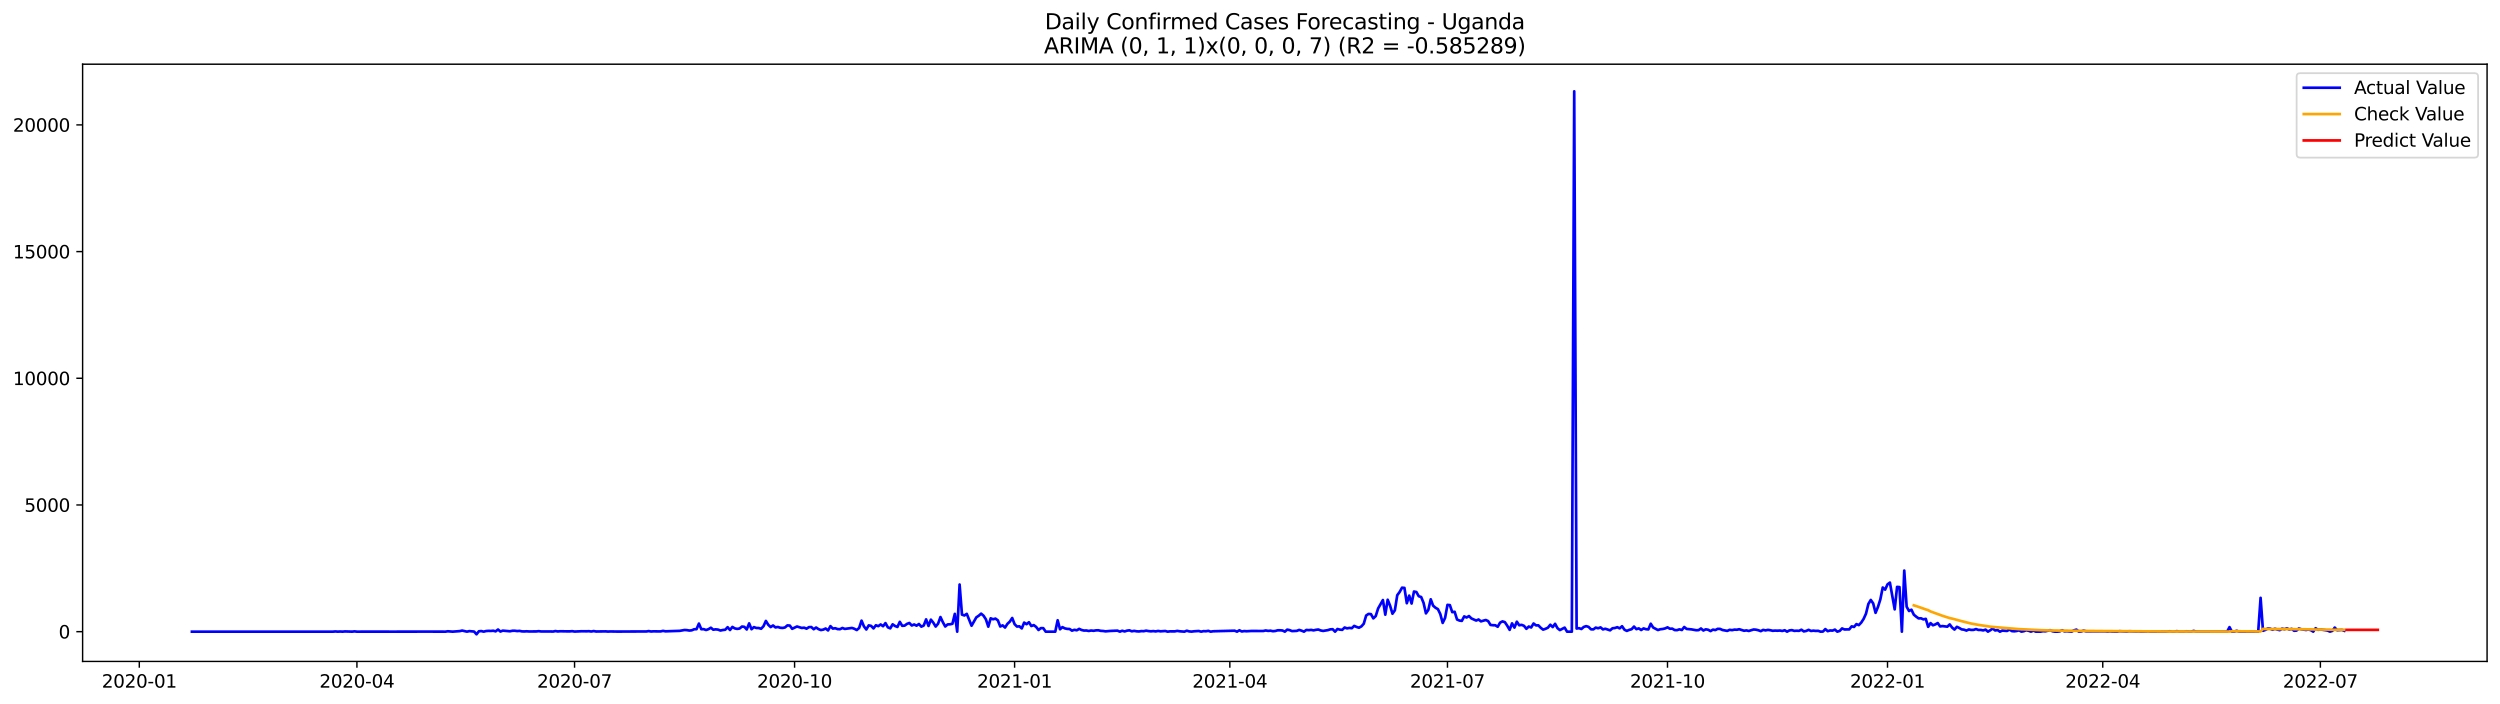 <?xml version="1.0" encoding="utf-8" standalone="no"?>
<!DOCTYPE svg PUBLIC "-//W3C//DTD SVG 1.1//EN"
  "http://www.w3.org/Graphics/SVG/1.1/DTD/svg11.dtd">
<svg xmlns:xlink="http://www.w3.org/1999/xlink" width="1392.412pt" height="392.274pt" viewBox="0 0 1392.412 392.274" xmlns="http://www.w3.org/2000/svg" version="1.1">
 <defs>
  <style type="text/css">*{stroke-linejoin: round; stroke-linecap: butt}</style>
 </defs>
 <g id="figure_1">
  <g id="patch_1">
   <path d="M 0 392.274 
L 1392.412 392.274 
L 1392.412 0 
L 0 0 
z
" style="fill: #ffffff"/>
  </g>
  <g id="axes_1">
   <g id="patch_2">
    <path d="M 46.013 368.396 
L 1385.213 368.396 
L 1385.213 35.755 
L 46.013 35.755 
z
" style="fill: #ffffff"/>
   </g>
   <g id="matplotlib.axis_1">
    <g id="xtick_1">
     <g id="line2d_1">
      <defs>
       <path id="m17d173cd44" d="M 0 0 
L 0 3.5 
" style="stroke: #000000; stroke-width: 0.8"/>
      </defs>
      <g>
       <use xlink:href="#m17d173cd44" x="77.581" y="368.396" style="stroke: #000000; stroke-width: 0.8"/>
      </g>
     </g>
     <g id="text_1">
      <!-- 2020-01 -->
      <g transform="translate(56.69 382.994)scale(0.1 -0.1)">
       <defs>
        <path id="DejaVuSans-32" d="M 1228 531 
L 3431 531 
L 3431 0 
L 469 0 
L 469 531 
Q 828 903 1448 1529 
Q 2069 2156 2228 2338 
Q 2531 2678 2651 2914 
Q 2772 3150 2772 3378 
Q 2772 3750 2511 3984 
Q 2250 4219 1831 4219 
Q 1534 4219 1204 4116 
Q 875 4013 500 3803 
L 500 4441 
Q 881 4594 1212 4672 
Q 1544 4750 1819 4750 
Q 2544 4750 2975 4387 
Q 3406 4025 3406 3419 
Q 3406 3131 3298 2873 
Q 3191 2616 2906 2266 
Q 2828 2175 2409 1742 
Q 1991 1309 1228 531 
z
" transform="scale(0.016)"/>
        <path id="DejaVuSans-30" d="M 2034 4250 
Q 1547 4250 1301 3770 
Q 1056 3291 1056 2328 
Q 1056 1369 1301 889 
Q 1547 409 2034 409 
Q 2525 409 2770 889 
Q 3016 1369 3016 2328 
Q 3016 3291 2770 3770 
Q 2525 4250 2034 4250 
z
M 2034 4750 
Q 2819 4750 3233 4129 
Q 3647 3509 3647 2328 
Q 3647 1150 3233 529 
Q 2819 -91 2034 -91 
Q 1250 -91 836 529 
Q 422 1150 422 2328 
Q 422 3509 836 4129 
Q 1250 4750 2034 4750 
z
" transform="scale(0.016)"/>
        <path id="DejaVuSans-2d" d="M 313 2009 
L 1997 2009 
L 1997 1497 
L 313 1497 
L 313 2009 
z
" transform="scale(0.016)"/>
        <path id="DejaVuSans-31" d="M 794 531 
L 1825 531 
L 1825 4091 
L 703 3866 
L 703 4441 
L 1819 4666 
L 2450 4666 
L 2450 531 
L 3481 531 
L 3481 0 
L 794 0 
L 794 531 
z
" transform="scale(0.016)"/>
       </defs>
       <use xlink:href="#DejaVuSans-32"/>
       <use xlink:href="#DejaVuSans-30" x="63.623"/>
       <use xlink:href="#DejaVuSans-32" x="127.246"/>
       <use xlink:href="#DejaVuSans-30" x="190.869"/>
       <use xlink:href="#DejaVuSans-2d" x="254.492"/>
       <use xlink:href="#DejaVuSans-30" x="290.576"/>
       <use xlink:href="#DejaVuSans-31" x="354.199"/>
      </g>
     </g>
    </g>
    <g id="xtick_2">
     <g id="line2d_2">
      <g>
       <use xlink:href="#m17d173cd44" x="198.794" y="368.396" style="stroke: #000000; stroke-width: 0.8"/>
      </g>
     </g>
     <g id="text_2">
      <!-- 2020-04 -->
      <g transform="translate(177.902 382.994)scale(0.1 -0.1)">
       <defs>
        <path id="DejaVuSans-34" d="M 2419 4116 
L 825 1625 
L 2419 1625 
L 2419 4116 
z
M 2253 4666 
L 3047 4666 
L 3047 1625 
L 3713 1625 
L 3713 1100 
L 3047 1100 
L 3047 0 
L 2419 0 
L 2419 1100 
L 313 1100 
L 313 1709 
L 2253 4666 
z
" transform="scale(0.016)"/>
       </defs>
       <use xlink:href="#DejaVuSans-32"/>
       <use xlink:href="#DejaVuSans-30" x="63.623"/>
       <use xlink:href="#DejaVuSans-32" x="127.246"/>
       <use xlink:href="#DejaVuSans-30" x="190.869"/>
       <use xlink:href="#DejaVuSans-2d" x="254.492"/>
       <use xlink:href="#DejaVuSans-30" x="290.576"/>
       <use xlink:href="#DejaVuSans-34" x="354.199"/>
      </g>
     </g>
    </g>
    <g id="xtick_3">
     <g id="line2d_3">
      <g>
       <use xlink:href="#m17d173cd44" x="320.006" y="368.396" style="stroke: #000000; stroke-width: 0.8"/>
      </g>
     </g>
     <g id="text_3">
      <!-- 2020-07 -->
      <g transform="translate(299.115 382.994)scale(0.1 -0.1)">
       <defs>
        <path id="DejaVuSans-37" d="M 525 4666 
L 3525 4666 
L 3525 4397 
L 1831 0 
L 1172 0 
L 2766 4134 
L 525 4134 
L 525 4666 
z
" transform="scale(0.016)"/>
       </defs>
       <use xlink:href="#DejaVuSans-32"/>
       <use xlink:href="#DejaVuSans-30" x="63.623"/>
       <use xlink:href="#DejaVuSans-32" x="127.246"/>
       <use xlink:href="#DejaVuSans-30" x="190.869"/>
       <use xlink:href="#DejaVuSans-2d" x="254.492"/>
       <use xlink:href="#DejaVuSans-30" x="290.576"/>
       <use xlink:href="#DejaVuSans-37" x="354.199"/>
      </g>
     </g>
    </g>
    <g id="xtick_4">
     <g id="line2d_4">
      <g>
       <use xlink:href="#m17d173cd44" x="442.551" y="368.396" style="stroke: #000000; stroke-width: 0.8"/>
      </g>
     </g>
     <g id="text_4">
      <!-- 2020-10 -->
      <g transform="translate(421.66 382.994)scale(0.1 -0.1)">
       <use xlink:href="#DejaVuSans-32"/>
       <use xlink:href="#DejaVuSans-30" x="63.623"/>
       <use xlink:href="#DejaVuSans-32" x="127.246"/>
       <use xlink:href="#DejaVuSans-30" x="190.869"/>
       <use xlink:href="#DejaVuSans-2d" x="254.492"/>
       <use xlink:href="#DejaVuSans-31" x="290.576"/>
       <use xlink:href="#DejaVuSans-30" x="354.199"/>
      </g>
     </g>
    </g>
    <g id="xtick_5">
     <g id="line2d_5">
      <g>
       <use xlink:href="#m17d173cd44" x="565.096" y="368.396" style="stroke: #000000; stroke-width: 0.8"/>
      </g>
     </g>
     <g id="text_5">
      <!-- 2021-01 -->
      <g transform="translate(544.204 382.994)scale(0.1 -0.1)">
       <use xlink:href="#DejaVuSans-32"/>
       <use xlink:href="#DejaVuSans-30" x="63.623"/>
       <use xlink:href="#DejaVuSans-32" x="127.246"/>
       <use xlink:href="#DejaVuSans-31" x="190.869"/>
       <use xlink:href="#DejaVuSans-2d" x="254.492"/>
       <use xlink:href="#DejaVuSans-30" x="290.576"/>
       <use xlink:href="#DejaVuSans-31" x="354.199"/>
      </g>
     </g>
    </g>
    <g id="xtick_6">
     <g id="line2d_6">
      <g>
       <use xlink:href="#m17d173cd44" x="684.976" y="368.396" style="stroke: #000000; stroke-width: 0.8"/>
      </g>
     </g>
     <g id="text_6">
      <!-- 2021-04 -->
      <g transform="translate(664.085 382.994)scale(0.1 -0.1)">
       <use xlink:href="#DejaVuSans-32"/>
       <use xlink:href="#DejaVuSans-30" x="63.623"/>
       <use xlink:href="#DejaVuSans-32" x="127.246"/>
       <use xlink:href="#DejaVuSans-31" x="190.869"/>
       <use xlink:href="#DejaVuSans-2d" x="254.492"/>
       <use xlink:href="#DejaVuSans-30" x="290.576"/>
       <use xlink:href="#DejaVuSans-34" x="354.199"/>
      </g>
     </g>
    </g>
    <g id="xtick_7">
     <g id="line2d_7">
      <g>
       <use xlink:href="#m17d173cd44" x="806.189" y="368.396" style="stroke: #000000; stroke-width: 0.8"/>
      </g>
     </g>
     <g id="text_7">
      <!-- 2021-07 -->
      <g transform="translate(785.298 382.994)scale(0.1 -0.1)">
       <use xlink:href="#DejaVuSans-32"/>
       <use xlink:href="#DejaVuSans-30" x="63.623"/>
       <use xlink:href="#DejaVuSans-32" x="127.246"/>
       <use xlink:href="#DejaVuSans-31" x="190.869"/>
       <use xlink:href="#DejaVuSans-2d" x="254.492"/>
       <use xlink:href="#DejaVuSans-30" x="290.576"/>
       <use xlink:href="#DejaVuSans-37" x="354.199"/>
      </g>
     </g>
    </g>
    <g id="xtick_8">
     <g id="line2d_8">
      <g>
       <use xlink:href="#m17d173cd44" x="928.734" y="368.396" style="stroke: #000000; stroke-width: 0.8"/>
      </g>
     </g>
     <g id="text_8">
      <!-- 2021-10 -->
      <g transform="translate(907.842 382.994)scale(0.1 -0.1)">
       <use xlink:href="#DejaVuSans-32"/>
       <use xlink:href="#DejaVuSans-30" x="63.623"/>
       <use xlink:href="#DejaVuSans-32" x="127.246"/>
       <use xlink:href="#DejaVuSans-31" x="190.869"/>
       <use xlink:href="#DejaVuSans-2d" x="254.492"/>
       <use xlink:href="#DejaVuSans-31" x="290.576"/>
       <use xlink:href="#DejaVuSans-30" x="354.199"/>
      </g>
     </g>
    </g>
    <g id="xtick_9">
     <g id="line2d_9">
      <g>
       <use xlink:href="#m17d173cd44" x="1051.278" y="368.396" style="stroke: #000000; stroke-width: 0.8"/>
      </g>
     </g>
     <g id="text_9">
      <!-- 2022-01 -->
      <g transform="translate(1030.387 382.994)scale(0.1 -0.1)">
       <use xlink:href="#DejaVuSans-32"/>
       <use xlink:href="#DejaVuSans-30" x="63.623"/>
       <use xlink:href="#DejaVuSans-32" x="127.246"/>
       <use xlink:href="#DejaVuSans-32" x="190.869"/>
       <use xlink:href="#DejaVuSans-2d" x="254.492"/>
       <use xlink:href="#DejaVuSans-30" x="290.576"/>
       <use xlink:href="#DejaVuSans-31" x="354.199"/>
      </g>
     </g>
    </g>
    <g id="xtick_10">
     <g id="line2d_10">
      <g>
       <use xlink:href="#m17d173cd44" x="1171.159" y="368.396" style="stroke: #000000; stroke-width: 0.8"/>
      </g>
     </g>
     <g id="text_10">
      <!-- 2022-04 -->
      <g transform="translate(1150.268 382.994)scale(0.1 -0.1)">
       <use xlink:href="#DejaVuSans-32"/>
       <use xlink:href="#DejaVuSans-30" x="63.623"/>
       <use xlink:href="#DejaVuSans-32" x="127.246"/>
       <use xlink:href="#DejaVuSans-32" x="190.869"/>
       <use xlink:href="#DejaVuSans-2d" x="254.492"/>
       <use xlink:href="#DejaVuSans-30" x="290.576"/>
       <use xlink:href="#DejaVuSans-34" x="354.199"/>
      </g>
     </g>
    </g>
    <g id="xtick_11">
     <g id="line2d_11">
      <g>
       <use xlink:href="#m17d173cd44" x="1292.372" y="368.396" style="stroke: #000000; stroke-width: 0.8"/>
      </g>
     </g>
     <g id="text_11">
      <!-- 2022-07 -->
      <g transform="translate(1271.48 382.994)scale(0.1 -0.1)">
       <use xlink:href="#DejaVuSans-32"/>
       <use xlink:href="#DejaVuSans-30" x="63.623"/>
       <use xlink:href="#DejaVuSans-32" x="127.246"/>
       <use xlink:href="#DejaVuSans-32" x="190.869"/>
       <use xlink:href="#DejaVuSans-2d" x="254.492"/>
       <use xlink:href="#DejaVuSans-30" x="290.576"/>
       <use xlink:href="#DejaVuSans-37" x="354.199"/>
      </g>
     </g>
    </g>
   </g>
   <g id="matplotlib.axis_2">
    <g id="ytick_1">
     <g id="line2d_12">
      <defs>
       <path id="mdf794b72e5" d="M 0 0 
L -3.5 0 
" style="stroke: #000000; stroke-width: 0.8"/>
      </defs>
      <g>
       <use xlink:href="#mdf794b72e5" x="46.013" y="351.808" style="stroke: #000000; stroke-width: 0.8"/>
      </g>
     </g>
     <g id="text_12">
      <!-- 0 -->
      <g transform="translate(32.65 355.607)scale(0.1 -0.1)">
       <use xlink:href="#DejaVuSans-30"/>
      </g>
     </g>
    </g>
    <g id="ytick_2">
     <g id="line2d_13">
      <g>
       <use xlink:href="#mdf794b72e5" x="46.013" y="281.246" style="stroke: #000000; stroke-width: 0.8"/>
      </g>
     </g>
     <g id="text_13">
      <!-- 5000 -->
      <g transform="translate(13.562 285.045)scale(0.1 -0.1)">
       <defs>
        <path id="DejaVuSans-35" d="M 691 4666 
L 3169 4666 
L 3169 4134 
L 1269 4134 
L 1269 2991 
Q 1406 3038 1543 3061 
Q 1681 3084 1819 3084 
Q 2600 3084 3056 2656 
Q 3513 2228 3513 1497 
Q 3513 744 3044 326 
Q 2575 -91 1722 -91 
Q 1428 -91 1123 -41 
Q 819 9 494 109 
L 494 744 
Q 775 591 1075 516 
Q 1375 441 1709 441 
Q 2250 441 2565 725 
Q 2881 1009 2881 1497 
Q 2881 1984 2565 2268 
Q 2250 2553 1709 2553 
Q 1456 2553 1204 2497 
Q 953 2441 691 2322 
L 691 4666 
z
" transform="scale(0.016)"/>
       </defs>
       <use xlink:href="#DejaVuSans-35"/>
       <use xlink:href="#DejaVuSans-30" x="63.623"/>
       <use xlink:href="#DejaVuSans-30" x="127.246"/>
       <use xlink:href="#DejaVuSans-30" x="190.869"/>
      </g>
     </g>
    </g>
    <g id="ytick_3">
     <g id="line2d_14">
      <g>
       <use xlink:href="#mdf794b72e5" x="46.013" y="210.684" style="stroke: #000000; stroke-width: 0.8"/>
      </g>
     </g>
     <g id="text_14">
      <!-- 10000 -->
      <g transform="translate(7.2 214.483)scale(0.1 -0.1)">
       <use xlink:href="#DejaVuSans-31"/>
       <use xlink:href="#DejaVuSans-30" x="63.623"/>
       <use xlink:href="#DejaVuSans-30" x="127.246"/>
       <use xlink:href="#DejaVuSans-30" x="190.869"/>
       <use xlink:href="#DejaVuSans-30" x="254.492"/>
      </g>
     </g>
    </g>
    <g id="ytick_4">
     <g id="line2d_15">
      <g>
       <use xlink:href="#mdf794b72e5" x="46.013" y="140.122" style="stroke: #000000; stroke-width: 0.8"/>
      </g>
     </g>
     <g id="text_15">
      <!-- 15000 -->
      <g transform="translate(7.2 143.921)scale(0.1 -0.1)">
       <use xlink:href="#DejaVuSans-31"/>
       <use xlink:href="#DejaVuSans-35" x="63.623"/>
       <use xlink:href="#DejaVuSans-30" x="127.246"/>
       <use xlink:href="#DejaVuSans-30" x="190.869"/>
       <use xlink:href="#DejaVuSans-30" x="254.492"/>
      </g>
     </g>
    </g>
    <g id="ytick_5">
     <g id="line2d_16">
      <g>
       <use xlink:href="#mdf794b72e5" x="46.013" y="69.56" style="stroke: #000000; stroke-width: 0.8"/>
      </g>
     </g>
     <g id="text_16">
      <!-- 20000 -->
      <g transform="translate(7.2 73.36)scale(0.1 -0.1)">
       <use xlink:href="#DejaVuSans-32"/>
       <use xlink:href="#DejaVuSans-30" x="63.623"/>
       <use xlink:href="#DejaVuSans-30" x="127.246"/>
       <use xlink:href="#DejaVuSans-30" x="190.869"/>
       <use xlink:href="#DejaVuSans-30" x="254.492"/>
      </g>
     </g>
    </g>
   </g>
   <g id="line2d_17">
    <path d="M 106.885 351.808 
L 185.474 351.808 
L 186.806 351.695 
L 188.138 351.808 
L 189.47 351.737 
L 190.802 351.808 
L 192.134 351.681 
L 196.13 351.808 
L 197.462 351.653 
L 198.794 351.808 
L 208.118 351.794 
L 218.774 351.808 
L 229.43 351.794 
L 237.422 351.78 
L 248.078 351.808 
L 249.41 351.596 
L 252.074 351.808 
L 256.07 351.511 
L 257.402 351.201 
L 260.066 351.808 
L 261.398 351.511 
L 264.062 351.751 
L 265.394 353.276 
L 266.726 351.596 
L 268.058 351.483 
L 269.39 351.808 
L 270.722 351.469 
L 272.054 351.37 
L 273.386 351.413 
L 274.718 351.3 
L 276.05 351.638 
L 277.382 350.622 
L 278.714 351.751 
L 280.046 351.243 
L 284.042 351.596 
L 285.374 351.314 
L 286.706 351.3 
L 288.038 351.483 
L 289.37 351.384 
L 290.702 351.653 
L 292.034 351.695 
L 293.366 351.61 
L 294.698 351.709 
L 298.694 351.681 
L 300.026 351.54 
L 301.358 351.695 
L 306.686 351.709 
L 308.018 351.751 
L 309.35 351.483 
L 310.682 351.695 
L 312.014 351.582 
L 316.01 351.653 
L 317.342 351.653 
L 318.674 351.54 
L 320.006 351.751 
L 324.002 351.582 
L 326.666 351.61 
L 327.998 351.554 
L 329.33 351.723 
L 330.662 351.483 
L 331.994 351.723 
L 337.322 351.653 
L 338.654 351.765 
L 339.986 351.695 
L 343.983 351.765 
L 355.971 351.709 
L 359.967 351.709 
L 361.299 351.497 
L 362.631 351.723 
L 363.963 351.624 
L 366.627 351.667 
L 367.959 351.667 
L 369.291 351.37 
L 370.623 351.624 
L 378.615 351.356 
L 381.279 350.876 
L 382.611 350.961 
L 383.943 351.201 
L 385.275 351.06 
L 386.607 350.481 
L 387.939 350.425 
L 389.271 347.32 
L 390.603 350.439 
L 391.935 350.411 
L 393.267 350.905 
L 394.599 350.425 
L 395.931 349.62 
L 397.263 350.721 
L 398.595 350.524 
L 399.927 350.665 
L 401.259 351.187 
L 402.591 350.891 
L 403.923 350.749 
L 405.255 349.324 
L 406.587 350.891 
L 407.919 349.183 
L 409.251 350.001 
L 410.583 350.27 
L 411.915 350.058 
L 413.247 348.971 
L 414.579 349.126 
L 415.911 350.594 
L 417.243 347.207 
L 418.575 350.453 
L 419.907 349.282 
L 421.239 349.762 
L 422.571 349.79 
L 423.903 350.199 
L 425.235 348.788 
L 426.567 345.838 
L 427.899 347.997 
L 429.231 349.253 
L 430.563 348.364 
L 431.895 349.451 
L 433.227 349.197 
L 434.559 349.635 
L 435.891 349.747 
L 437.223 349.465 
L 438.555 348.322 
L 439.887 348.421 
L 441.219 350.227 
L 443.883 348.929 
L 446.547 349.747 
L 447.879 349.592 
L 449.211 350.157 
L 450.543 349.296 
L 451.875 349.239 
L 453.207 350.453 
L 454.539 349.507 
L 455.871 350.397 
L 457.203 350.919 
L 458.535 350.665 
L 459.867 350.058 
L 461.199 351.13 
L 462.531 348.745 
L 463.863 350.1 
L 465.195 349.903 
L 466.527 350.382 
L 467.859 350.439 
L 469.191 349.762 
L 470.523 350.284 
L 474.519 349.747 
L 475.851 350.199 
L 477.183 350.905 
L 478.515 349.747 
L 479.847 345.683 
L 481.179 348.858 
L 482.511 350.608 
L 483.843 348.308 
L 485.175 348.59 
L 486.507 350.001 
L 487.839 348.251 
L 489.171 348.745 
L 490.503 347.8 
L 491.835 348.788 
L 493.167 347.052 
L 494.499 349.395 
L 495.831 349.973 
L 497.163 347.729 
L 498.495 348.647 
L 499.827 349.197 
L 501.159 346.346 
L 502.491 348.548 
L 503.823 348.463 
L 505.155 347.489 
L 506.487 346.981 
L 507.819 348.379 
L 509.151 347.814 
L 510.483 348.477 
L 511.815 347.56 
L 513.147 349.028 
L 514.479 348.407 
L 515.811 344.977 
L 517.143 348.633 
L 518.475 345.133 
L 519.807 346.784 
L 521.139 348.971 
L 522.471 347.377 
L 523.803 343.679 
L 525.135 346.53 
L 526.467 348.943 
L 527.799 347.772 
L 529.131 347.715 
L 530.464 347.419 
L 531.796 341.915 
L 533.128 351.808 
L 534.46 325.573 
L 535.792 342.338 
L 537.124 342.79 
L 538.456 341.901 
L 541.12 348.506 
L 543.784 343.834 
L 545.116 342.945 
L 546.448 341.788 
L 547.78 342.903 
L 549.112 344.963 
L 550.444 349.028 
L 551.776 344.385 
L 553.108 344.907 
L 554.44 344.54 
L 555.772 345.514 
L 557.104 348.943 
L 558.436 348.308 
L 559.768 349.522 
L 561.1 347.461 
L 562.432 346.219 
L 563.764 344.201 
L 565.096 347.645 
L 566.428 348.971 
L 567.76 348.844 
L 569.092 350.001 
L 570.424 346.77 
L 571.756 347.645 
L 573.088 346.558 
L 574.42 348.675 
L 575.752 348.167 
L 577.084 349.155 
L 578.416 350.876 
L 579.748 349.832 
L 581.08 349.874 
L 582.412 351.808 
L 587.74 351.808 
L 589.072 345.471 
L 590.404 350.481 
L 591.736 349.296 
L 593.068 349.987 
L 594.4 350.27 
L 595.732 350.326 
L 597.064 351.257 
L 598.396 350.778 
L 599.728 351.06 
L 601.06 350.255 
L 602.392 350.876 
L 603.724 351.201 
L 605.056 351.159 
L 606.388 351.427 
L 607.72 351.173 
L 609.052 351.328 
L 610.384 351.102 
L 611.716 351.046 
L 613.048 351.356 
L 614.38 351.427 
L 615.712 351.638 
L 618.376 351.413 
L 622.372 351.243 
L 623.704 351.808 
L 625.036 351.3 
L 626.368 351.695 
L 627.7 351.257 
L 629.032 351.074 
L 630.364 351.61 
L 631.696 351.37 
L 633.028 351.61 
L 634.36 351.695 
L 635.692 351.497 
L 637.024 351.554 
L 638.356 351.257 
L 639.688 351.497 
L 641.02 351.624 
L 642.352 351.497 
L 643.684 351.667 
L 645.016 351.413 
L 646.348 351.624 
L 649.012 351.441 
L 650.344 351.808 
L 651.676 351.638 
L 654.34 351.653 
L 655.672 351.384 
L 657.004 351.596 
L 659.668 351.808 
L 661 351.286 
L 662.332 351.667 
L 663.664 351.78 
L 664.996 351.61 
L 667.66 351.441 
L 668.992 351.808 
L 670.324 351.526 
L 671.656 351.582 
L 672.988 351.356 
L 674.32 351.808 
L 675.652 351.596 
L 687.64 351.272 
L 688.972 351.808 
L 690.304 351.046 
L 691.636 351.709 
L 692.968 351.483 
L 694.3 351.582 
L 696.964 351.427 
L 703.624 351.441 
L 704.956 351.145 
L 706.288 351.384 
L 707.62 351.272 
L 708.952 351.554 
L 710.284 351.441 
L 711.616 351.06 
L 712.948 351.046 
L 714.28 351.159 
L 715.612 351.808 
L 716.945 350.679 
L 718.277 350.961 
L 719.609 351.497 
L 722.273 351.37 
L 723.605 350.834 
L 724.937 351.257 
L 726.269 351.808 
L 727.601 350.848 
L 728.933 350.975 
L 730.265 350.82 
L 731.597 351.102 
L 732.929 350.792 
L 734.261 350.622 
L 735.593 351.145 
L 736.925 351.399 
L 739.589 350.961 
L 740.921 350.524 
L 742.253 350.453 
L 743.585 351.808 
L 744.917 350.326 
L 746.249 350.679 
L 747.581 350.806 
L 748.913 349.493 
L 750.245 349.987 
L 751.577 349.733 
L 752.909 349.874 
L 754.241 348.604 
L 755.573 349.197 
L 756.905 349.62 
L 758.237 348.887 
L 759.569 347.391 
L 760.901 342.818 
L 762.233 341.929 
L 763.565 342.042 
L 764.897 344.413 
L 766.229 343.143 
L 767.561 338.895 
L 770.225 334.21 
L 771.557 342.353 
L 772.889 334.04 
L 774.221 337.329 
L 775.553 341.816 
L 776.885 339.925 
L 778.217 331.514 
L 779.549 329.708 
L 780.881 327.323 
L 782.213 327.436 
L 783.545 335.974 
L 784.877 331.74 
L 786.209 336.143 
L 787.541 329.454 
L 788.873 329.736 
L 790.205 332.093 
L 791.537 332.516 
L 792.869 335.776 
L 794.201 341.619 
L 795.533 339.685 
L 796.865 333.786 
L 798.197 337.343 
L 799.529 338.5 
L 800.861 339.262 
L 802.193 342 
L 803.525 346.939 
L 804.857 344.145 
L 806.189 336.891 
L 807.521 337.018 
L 808.853 340.941 
L 810.185 340.744 
L 811.517 345.034 
L 812.849 345.627 
L 814.181 345.81 
L 815.513 343.312 
L 816.845 343.919 
L 818.177 343.129 
L 819.509 344.441 
L 822.173 345.627 
L 823.505 345.034 
L 824.837 346.078 
L 827.501 345.316 
L 828.833 345.923 
L 830.165 348.068 
L 831.497 348.223 
L 832.829 348.251 
L 834.161 349.084 
L 835.493 346.798 
L 836.825 346.092 
L 838.157 346.516 
L 839.489 348.506 
L 840.821 350.806 
L 842.153 347.193 
L 843.485 349.55 
L 844.817 346.262 
L 846.149 348.251 
L 847.481 348.026 
L 848.813 348.562 
L 850.145 350.227 
L 851.477 348.957 
L 852.809 349.479 
L 854.141 347.264 
L 855.473 348.308 
L 856.805 348.294 
L 858.137 349.663 
L 859.469 350.679 
L 860.801 350.227 
L 862.133 349.592 
L 863.465 347.955 
L 864.797 349.253 
L 866.129 347.447 
L 867.461 349.874 
L 868.793 350.933 
L 871.457 349.564 
L 872.789 351.808 
L 875.453 351.808 
L 876.785 50.876 
L 878.117 350.072 
L 879.449 349.874 
L 880.781 350.34 
L 882.113 349.183 
L 883.445 348.745 
L 884.777 349.155 
L 886.109 350.495 
L 887.441 350.538 
L 888.773 349.55 
L 890.105 349.931 
L 891.437 349.423 
L 892.769 350.552 
L 894.101 350.185 
L 896.765 351.074 
L 898.097 349.931 
L 899.429 349.79 
L 900.761 349.324 
L 902.094 349.973 
L 903.426 348.788 
L 904.758 350.721 
L 906.09 351.384 
L 907.422 350.82 
L 908.754 350.439 
L 910.086 348.985 
L 911.418 350.411 
L 912.75 349.987 
L 914.082 350.891 
L 915.414 350.001 
L 916.746 350.439 
L 918.078 350.552 
L 919.41 347.405 
L 920.742 349.507 
L 923.406 350.905 
L 924.738 350.467 
L 926.07 350.326 
L 927.402 350.016 
L 928.734 349.409 
L 930.066 350.185 
L 931.398 350.128 
L 932.73 350.919 
L 934.062 350.975 
L 935.394 350.509 
L 936.726 350.905 
L 938.058 349.225 
L 939.39 350.298 
L 942.054 350.538 
L 944.718 351.018 
L 946.05 350.961 
L 947.382 350.044 
L 948.714 351.173 
L 950.046 350.509 
L 951.378 350.749 
L 952.71 351.497 
L 954.042 350.665 
L 955.374 350.933 
L 956.706 350.241 
L 958.038 350.284 
L 959.37 350.891 
L 962.034 351.384 
L 963.366 350.778 
L 964.698 350.975 
L 966.03 350.679 
L 967.362 350.749 
L 968.694 350.453 
L 971.358 351.3 
L 972.69 351.116 
L 974.022 351.427 
L 976.686 350.608 
L 978.018 350.707 
L 979.35 351.032 
L 980.682 351.54 
L 982.014 350.82 
L 983.346 351.116 
L 984.678 350.82 
L 986.01 351.018 
L 987.342 351.328 
L 988.674 351.215 
L 990.006 351.286 
L 991.338 351.187 
L 992.67 351.427 
L 994.002 351.032 
L 995.334 351.808 
L 996.666 351.116 
L 997.998 350.961 
L 999.33 351.37 
L 1000.662 351.286 
L 1001.994 351.356 
L 1003.326 350.735 
L 1004.658 351.667 
L 1005.99 351.413 
L 1007.322 350.792 
L 1008.654 351.427 
L 1009.986 351.257 
L 1011.318 351.399 
L 1012.65 351.342 
L 1013.982 351.808 
L 1015.314 351.751 
L 1016.646 350.382 
L 1017.978 351.54 
L 1019.31 351.145 
L 1020.642 351.229 
L 1021.974 350.665 
L 1023.306 351.808 
L 1024.638 351.399 
L 1025.97 350.016 
L 1027.302 350.58 
L 1029.966 350.538 
L 1031.298 348.858 
L 1032.63 349.183 
L 1033.962 347.616 
L 1035.294 348.167 
L 1036.626 346.77 
L 1037.958 344.723 
L 1039.29 341.788 
L 1040.622 336.383 
L 1041.954 334.153 
L 1043.286 336.058 
L 1044.618 341.322 
L 1045.95 338.062 
L 1047.282 333.857 
L 1048.614 327.224 
L 1049.946 328.409 
L 1051.278 325.46 
L 1052.61 324.486 
L 1055.274 339.389 
L 1056.606 326.885 
L 1057.938 326.984 
L 1059.27 351.808 
L 1060.602 317.797 
L 1061.934 337.921 
L 1063.266 340.292 
L 1064.598 339.601 
L 1065.93 342.353 
L 1067.262 343.467 
L 1068.594 344.427 
L 1069.926 344.371 
L 1071.258 344.977 
L 1072.59 344.681 
L 1073.922 349.126 
L 1075.254 347.052 
L 1076.586 348.266 
L 1077.918 347.772 
L 1079.25 347.024 
L 1080.582 348.901 
L 1081.914 348.703 
L 1084.578 349.042 
L 1085.91 347.786 
L 1087.242 349.522 
L 1088.575 350.651 
L 1089.907 349.126 
L 1091.239 349.747 
L 1092.571 350.538 
L 1093.903 350.707 
L 1095.235 351.215 
L 1096.567 350.58 
L 1097.899 350.862 
L 1099.231 350.82 
L 1100.563 350.368 
L 1101.895 350.862 
L 1103.227 350.848 
L 1104.559 351.116 
L 1105.891 350.679 
L 1107.223 351.808 
L 1108.555 351.003 
L 1109.887 350.03 
L 1111.219 351.145 
L 1112.551 350.919 
L 1113.883 351.808 
L 1115.215 351.229 
L 1117.879 351.413 
L 1119.211 350.622 
L 1120.543 351.497 
L 1121.875 351.61 
L 1123.207 351.427 
L 1124.539 351.074 
L 1125.871 351.808 
L 1127.203 351.54 
L 1128.535 351.003 
L 1129.867 351.314 
L 1131.199 351.808 
L 1132.531 351.229 
L 1133.863 351.808 
L 1136.527 351.808 
L 1137.859 351.54 
L 1139.191 351.61 
L 1141.855 350.975 
L 1143.187 351.582 
L 1144.519 351.808 
L 1145.851 351.808 
L 1147.183 351.638 
L 1148.515 351.018 
L 1149.847 351.638 
L 1151.179 351.554 
L 1153.843 351.794 
L 1155.175 351.06 
L 1156.507 350.679 
L 1157.839 351.808 
L 1159.171 351.709 
L 1160.503 351.215 
L 1161.835 351.624 
L 1172.491 351.624 
L 1173.823 351.751 
L 1175.155 351.624 
L 1176.487 351.78 
L 1179.151 351.808 
L 1180.483 351.554 
L 1184.479 351.765 
L 1185.811 351.582 
L 1189.807 351.709 
L 1191.139 351.681 
L 1192.471 351.808 
L 1196.467 351.653 
L 1197.799 351.808 
L 1207.123 351.808 
L 1208.455 351.596 
L 1209.787 351.808 
L 1211.119 351.808 
L 1212.451 351.526 
L 1213.783 351.808 
L 1216.447 351.808 
L 1217.779 351.61 
L 1219.111 351.808 
L 1220.443 351.808 
L 1221.775 351.37 
L 1223.107 351.751 
L 1225.771 351.808 
L 1240.423 351.808 
L 1241.755 349.296 
L 1243.087 351.808 
L 1244.419 351.808 
L 1245.751 351.314 
L 1247.083 351.808 
L 1257.739 351.808 
L 1259.071 332.982 
L 1260.403 351.328 
L 1261.735 350.834 
L 1263.067 350.058 
L 1264.399 350.128 
L 1265.731 350.749 
L 1267.063 350.171 
L 1268.395 350.651 
L 1269.727 350.975 
L 1271.059 350.128 
L 1272.391 350.453 
L 1273.724 349.945 
L 1275.056 350.622 
L 1276.388 350.241 
L 1277.72 351.328 
L 1279.052 351.215 
L 1280.384 350.03 
L 1281.716 350.467 
L 1284.38 350.876 
L 1285.712 350.608 
L 1287.044 350.975 
L 1288.376 351.808 
L 1289.708 349.903 
L 1291.04 350.778 
L 1292.372 350.58 
L 1295.036 350.975 
L 1296.368 351.187 
L 1297.7 351.808 
L 1299.032 351.384 
L 1300.364 349.55 
L 1301.696 350.989 
L 1304.36 350.834 
L 1305.692 351.328 
L 1305.692 351.328 
" clip-path="url(#p5361a64fa1)" style="fill: none; stroke: #0000ff; stroke-width: 1.5; stroke-linecap: square"/>
   </g>
   <g id="line2d_18">
    <path d="M 1065.93 337.156 
L 1068.594 338.018 
L 1072.59 339.437 
L 1073.922 339.845 
L 1075.254 340.566 
L 1081.914 342.986 
L 1085.91 344.257 
L 1087.242 344.532 
L 1092.571 345.974 
L 1097.899 347.298 
L 1101.895 348.024 
L 1108.555 349.044 
L 1112.551 349.408 
L 1124.539 350.403 
L 1136.527 350.979 
L 1141.855 351.134 
L 1145.851 351.208 
L 1151.179 351.293 
L 1168.495 351.451 
L 1208.455 351.728 
L 1220.443 351.732 
L 1241.755 351.774 
L 1243.087 351.582 
L 1259.071 351.704 
L 1260.403 350.25 
L 1263.067 350.372 
L 1268.395 350.348 
L 1276.388 350.385 
L 1279.052 350.448 
L 1281.716 350.471 
L 1288.376 350.555 
L 1289.708 350.653 
L 1292.372 350.609 
L 1297.7 350.692 
L 1300.364 350.826 
L 1301.696 350.727 
L 1305.692 350.765 
L 1305.692 350.765 
" clip-path="url(#p5361a64fa1)" style="fill: none; stroke: #ffa500; stroke-width: 1.5; stroke-linecap: square"/>
   </g>
   <g id="line2d_19">
    <path d="M 1307.024 350.809 
L 1308.356 350.809 
L 1309.688 350.809 
L 1311.02 350.809 
L 1312.352 350.809 
L 1313.684 350.809 
L 1315.016 350.809 
L 1316.348 350.809 
L 1317.68 350.809 
L 1319.012 350.809 
L 1320.344 350.809 
L 1321.676 350.809 
L 1323.008 350.809 
L 1324.34 350.809 
" clip-path="url(#p5361a64fa1)" style="fill: none; stroke: #ff0000; stroke-width: 1.5; stroke-linecap: square"/>
   </g>
   <g id="patch_3">
    <path d="M 46.013 368.396 
L 46.013 35.755 
" style="fill: none; stroke: #000000; stroke-width: 0.8; stroke-linejoin: miter; stroke-linecap: square"/>
   </g>
   <g id="patch_4">
    <path d="M 1385.213 368.396 
L 1385.213 35.755 
" style="fill: none; stroke: #000000; stroke-width: 0.8; stroke-linejoin: miter; stroke-linecap: square"/>
   </g>
   <g id="patch_5">
    <path d="M 46.013 368.396 
L 1385.213 368.396 
" style="fill: none; stroke: #000000; stroke-width: 0.8; stroke-linejoin: miter; stroke-linecap: square"/>
   </g>
   <g id="patch_6">
    <path d="M 46.013 35.755 
L 1385.213 35.755 
" style="fill: none; stroke: #000000; stroke-width: 0.8; stroke-linejoin: miter; stroke-linecap: square"/>
   </g>
   <g id="text_17">
    <!-- Daily Confirmed Cases Forecasting - Uganda -->
    <g transform="translate(581.947 16.318)scale(0.12 -0.12)">
     <defs>
      <path id="DejaVuSans-44" d="M 1259 4147 
L 1259 519 
L 2022 519 
Q 2988 519 3436 956 
Q 3884 1394 3884 2338 
Q 3884 3275 3436 3711 
Q 2988 4147 2022 4147 
L 1259 4147 
z
M 628 4666 
L 1925 4666 
Q 3281 4666 3915 4102 
Q 4550 3538 4550 2338 
Q 4550 1131 3912 565 
Q 3275 0 1925 0 
L 628 0 
L 628 4666 
z
" transform="scale(0.016)"/>
      <path id="DejaVuSans-61" d="M 2194 1759 
Q 1497 1759 1228 1600 
Q 959 1441 959 1056 
Q 959 750 1161 570 
Q 1363 391 1709 391 
Q 2188 391 2477 730 
Q 2766 1069 2766 1631 
L 2766 1759 
L 2194 1759 
z
M 3341 1997 
L 3341 0 
L 2766 0 
L 2766 531 
Q 2569 213 2275 61 
Q 1981 -91 1556 -91 
Q 1019 -91 701 211 
Q 384 513 384 1019 
Q 384 1609 779 1909 
Q 1175 2209 1959 2209 
L 2766 2209 
L 2766 2266 
Q 2766 2663 2505 2880 
Q 2244 3097 1772 3097 
Q 1472 3097 1187 3025 
Q 903 2953 641 2809 
L 641 3341 
Q 956 3463 1253 3523 
Q 1550 3584 1831 3584 
Q 2591 3584 2966 3190 
Q 3341 2797 3341 1997 
z
" transform="scale(0.016)"/>
      <path id="DejaVuSans-69" d="M 603 3500 
L 1178 3500 
L 1178 0 
L 603 0 
L 603 3500 
z
M 603 4863 
L 1178 4863 
L 1178 4134 
L 603 4134 
L 603 4863 
z
" transform="scale(0.016)"/>
      <path id="DejaVuSans-6c" d="M 603 4863 
L 1178 4863 
L 1178 0 
L 603 0 
L 603 4863 
z
" transform="scale(0.016)"/>
      <path id="DejaVuSans-79" d="M 2059 -325 
Q 1816 -950 1584 -1140 
Q 1353 -1331 966 -1331 
L 506 -1331 
L 506 -850 
L 844 -850 
Q 1081 -850 1212 -737 
Q 1344 -625 1503 -206 
L 1606 56 
L 191 3500 
L 800 3500 
L 1894 763 
L 2988 3500 
L 3597 3500 
L 2059 -325 
z
" transform="scale(0.016)"/>
      <path id="DejaVuSans-20" transform="scale(0.016)"/>
      <path id="DejaVuSans-43" d="M 4122 4306 
L 4122 3641 
Q 3803 3938 3442 4084 
Q 3081 4231 2675 4231 
Q 1875 4231 1450 3742 
Q 1025 3253 1025 2328 
Q 1025 1406 1450 917 
Q 1875 428 2675 428 
Q 3081 428 3442 575 
Q 3803 722 4122 1019 
L 4122 359 
Q 3791 134 3420 21 
Q 3050 -91 2638 -91 
Q 1578 -91 968 557 
Q 359 1206 359 2328 
Q 359 3453 968 4101 
Q 1578 4750 2638 4750 
Q 3056 4750 3426 4639 
Q 3797 4528 4122 4306 
z
" transform="scale(0.016)"/>
      <path id="DejaVuSans-6f" d="M 1959 3097 
Q 1497 3097 1228 2736 
Q 959 2375 959 1747 
Q 959 1119 1226 758 
Q 1494 397 1959 397 
Q 2419 397 2687 759 
Q 2956 1122 2956 1747 
Q 2956 2369 2687 2733 
Q 2419 3097 1959 3097 
z
M 1959 3584 
Q 2709 3584 3137 3096 
Q 3566 2609 3566 1747 
Q 3566 888 3137 398 
Q 2709 -91 1959 -91 
Q 1206 -91 779 398 
Q 353 888 353 1747 
Q 353 2609 779 3096 
Q 1206 3584 1959 3584 
z
" transform="scale(0.016)"/>
      <path id="DejaVuSans-6e" d="M 3513 2113 
L 3513 0 
L 2938 0 
L 2938 2094 
Q 2938 2591 2744 2837 
Q 2550 3084 2163 3084 
Q 1697 3084 1428 2787 
Q 1159 2491 1159 1978 
L 1159 0 
L 581 0 
L 581 3500 
L 1159 3500 
L 1159 2956 
Q 1366 3272 1645 3428 
Q 1925 3584 2291 3584 
Q 2894 3584 3203 3211 
Q 3513 2838 3513 2113 
z
" transform="scale(0.016)"/>
      <path id="DejaVuSans-66" d="M 2375 4863 
L 2375 4384 
L 1825 4384 
Q 1516 4384 1395 4259 
Q 1275 4134 1275 3809 
L 1275 3500 
L 2222 3500 
L 2222 3053 
L 1275 3053 
L 1275 0 
L 697 0 
L 697 3053 
L 147 3053 
L 147 3500 
L 697 3500 
L 697 3744 
Q 697 4328 969 4595 
Q 1241 4863 1831 4863 
L 2375 4863 
z
" transform="scale(0.016)"/>
      <path id="DejaVuSans-72" d="M 2631 2963 
Q 2534 3019 2420 3045 
Q 2306 3072 2169 3072 
Q 1681 3072 1420 2755 
Q 1159 2438 1159 1844 
L 1159 0 
L 581 0 
L 581 3500 
L 1159 3500 
L 1159 2956 
Q 1341 3275 1631 3429 
Q 1922 3584 2338 3584 
Q 2397 3584 2469 3576 
Q 2541 3569 2628 3553 
L 2631 2963 
z
" transform="scale(0.016)"/>
      <path id="DejaVuSans-6d" d="M 3328 2828 
Q 3544 3216 3844 3400 
Q 4144 3584 4550 3584 
Q 5097 3584 5394 3201 
Q 5691 2819 5691 2113 
L 5691 0 
L 5113 0 
L 5113 2094 
Q 5113 2597 4934 2840 
Q 4756 3084 4391 3084 
Q 3944 3084 3684 2787 
Q 3425 2491 3425 1978 
L 3425 0 
L 2847 0 
L 2847 2094 
Q 2847 2600 2669 2842 
Q 2491 3084 2119 3084 
Q 1678 3084 1418 2786 
Q 1159 2488 1159 1978 
L 1159 0 
L 581 0 
L 581 3500 
L 1159 3500 
L 1159 2956 
Q 1356 3278 1631 3431 
Q 1906 3584 2284 3584 
Q 2666 3584 2933 3390 
Q 3200 3197 3328 2828 
z
" transform="scale(0.016)"/>
      <path id="DejaVuSans-65" d="M 3597 1894 
L 3597 1613 
L 953 1613 
Q 991 1019 1311 708 
Q 1631 397 2203 397 
Q 2534 397 2845 478 
Q 3156 559 3463 722 
L 3463 178 
Q 3153 47 2828 -22 
Q 2503 -91 2169 -91 
Q 1331 -91 842 396 
Q 353 884 353 1716 
Q 353 2575 817 3079 
Q 1281 3584 2069 3584 
Q 2775 3584 3186 3129 
Q 3597 2675 3597 1894 
z
M 3022 2063 
Q 3016 2534 2758 2815 
Q 2500 3097 2075 3097 
Q 1594 3097 1305 2825 
Q 1016 2553 972 2059 
L 3022 2063 
z
" transform="scale(0.016)"/>
      <path id="DejaVuSans-64" d="M 2906 2969 
L 2906 4863 
L 3481 4863 
L 3481 0 
L 2906 0 
L 2906 525 
Q 2725 213 2448 61 
Q 2172 -91 1784 -91 
Q 1150 -91 751 415 
Q 353 922 353 1747 
Q 353 2572 751 3078 
Q 1150 3584 1784 3584 
Q 2172 3584 2448 3432 
Q 2725 3281 2906 2969 
z
M 947 1747 
Q 947 1113 1208 752 
Q 1469 391 1925 391 
Q 2381 391 2643 752 
Q 2906 1113 2906 1747 
Q 2906 2381 2643 2742 
Q 2381 3103 1925 3103 
Q 1469 3103 1208 2742 
Q 947 2381 947 1747 
z
" transform="scale(0.016)"/>
      <path id="DejaVuSans-73" d="M 2834 3397 
L 2834 2853 
Q 2591 2978 2328 3040 
Q 2066 3103 1784 3103 
Q 1356 3103 1142 2972 
Q 928 2841 928 2578 
Q 928 2378 1081 2264 
Q 1234 2150 1697 2047 
L 1894 2003 
Q 2506 1872 2764 1633 
Q 3022 1394 3022 966 
Q 3022 478 2636 193 
Q 2250 -91 1575 -91 
Q 1294 -91 989 -36 
Q 684 19 347 128 
L 347 722 
Q 666 556 975 473 
Q 1284 391 1588 391 
Q 1994 391 2212 530 
Q 2431 669 2431 922 
Q 2431 1156 2273 1281 
Q 2116 1406 1581 1522 
L 1381 1569 
Q 847 1681 609 1914 
Q 372 2147 372 2553 
Q 372 3047 722 3315 
Q 1072 3584 1716 3584 
Q 2034 3584 2315 3537 
Q 2597 3491 2834 3397 
z
" transform="scale(0.016)"/>
      <path id="DejaVuSans-46" d="M 628 4666 
L 3309 4666 
L 3309 4134 
L 1259 4134 
L 1259 2759 
L 3109 2759 
L 3109 2228 
L 1259 2228 
L 1259 0 
L 628 0 
L 628 4666 
z
" transform="scale(0.016)"/>
      <path id="DejaVuSans-63" d="M 3122 3366 
L 3122 2828 
Q 2878 2963 2633 3030 
Q 2388 3097 2138 3097 
Q 1578 3097 1268 2742 
Q 959 2388 959 1747 
Q 959 1106 1268 751 
Q 1578 397 2138 397 
Q 2388 397 2633 464 
Q 2878 531 3122 666 
L 3122 134 
Q 2881 22 2623 -34 
Q 2366 -91 2075 -91 
Q 1284 -91 818 406 
Q 353 903 353 1747 
Q 353 2603 823 3093 
Q 1294 3584 2113 3584 
Q 2378 3584 2631 3529 
Q 2884 3475 3122 3366 
z
" transform="scale(0.016)"/>
      <path id="DejaVuSans-74" d="M 1172 4494 
L 1172 3500 
L 2356 3500 
L 2356 3053 
L 1172 3053 
L 1172 1153 
Q 1172 725 1289 603 
Q 1406 481 1766 481 
L 2356 481 
L 2356 0 
L 1766 0 
Q 1100 0 847 248 
Q 594 497 594 1153 
L 594 3053 
L 172 3053 
L 172 3500 
L 594 3500 
L 594 4494 
L 1172 4494 
z
" transform="scale(0.016)"/>
      <path id="DejaVuSans-67" d="M 2906 1791 
Q 2906 2416 2648 2759 
Q 2391 3103 1925 3103 
Q 1463 3103 1205 2759 
Q 947 2416 947 1791 
Q 947 1169 1205 825 
Q 1463 481 1925 481 
Q 2391 481 2648 825 
Q 2906 1169 2906 1791 
z
M 3481 434 
Q 3481 -459 3084 -895 
Q 2688 -1331 1869 -1331 
Q 1566 -1331 1297 -1286 
Q 1028 -1241 775 -1147 
L 775 -588 
Q 1028 -725 1275 -790 
Q 1522 -856 1778 -856 
Q 2344 -856 2625 -561 
Q 2906 -266 2906 331 
L 2906 616 
Q 2728 306 2450 153 
Q 2172 0 1784 0 
Q 1141 0 747 490 
Q 353 981 353 1791 
Q 353 2603 747 3093 
Q 1141 3584 1784 3584 
Q 2172 3584 2450 3431 
Q 2728 3278 2906 2969 
L 2906 3500 
L 3481 3500 
L 3481 434 
z
" transform="scale(0.016)"/>
      <path id="DejaVuSans-55" d="M 556 4666 
L 1191 4666 
L 1191 1831 
Q 1191 1081 1462 751 
Q 1734 422 2344 422 
Q 2950 422 3222 751 
Q 3494 1081 3494 1831 
L 3494 4666 
L 4128 4666 
L 4128 1753 
Q 4128 841 3676 375 
Q 3225 -91 2344 -91 
Q 1459 -91 1007 375 
Q 556 841 556 1753 
L 556 4666 
z
" transform="scale(0.016)"/>
     </defs>
     <use xlink:href="#DejaVuSans-44"/>
     <use xlink:href="#DejaVuSans-61" x="77.002"/>
     <use xlink:href="#DejaVuSans-69" x="138.281"/>
     <use xlink:href="#DejaVuSans-6c" x="166.064"/>
     <use xlink:href="#DejaVuSans-79" x="193.848"/>
     <use xlink:href="#DejaVuSans-20" x="253.027"/>
     <use xlink:href="#DejaVuSans-43" x="284.814"/>
     <use xlink:href="#DejaVuSans-6f" x="354.639"/>
     <use xlink:href="#DejaVuSans-6e" x="415.82"/>
     <use xlink:href="#DejaVuSans-66" x="479.199"/>
     <use xlink:href="#DejaVuSans-69" x="514.404"/>
     <use xlink:href="#DejaVuSans-72" x="542.188"/>
     <use xlink:href="#DejaVuSans-6d" x="581.551"/>
     <use xlink:href="#DejaVuSans-65" x="678.963"/>
     <use xlink:href="#DejaVuSans-64" x="740.486"/>
     <use xlink:href="#DejaVuSans-20" x="803.963"/>
     <use xlink:href="#DejaVuSans-43" x="835.75"/>
     <use xlink:href="#DejaVuSans-61" x="905.574"/>
     <use xlink:href="#DejaVuSans-73" x="966.854"/>
     <use xlink:href="#DejaVuSans-65" x="1018.953"/>
     <use xlink:href="#DejaVuSans-73" x="1080.477"/>
     <use xlink:href="#DejaVuSans-20" x="1132.576"/>
     <use xlink:href="#DejaVuSans-46" x="1164.363"/>
     <use xlink:href="#DejaVuSans-6f" x="1218.258"/>
     <use xlink:href="#DejaVuSans-72" x="1279.439"/>
     <use xlink:href="#DejaVuSans-65" x="1318.303"/>
     <use xlink:href="#DejaVuSans-63" x="1379.826"/>
     <use xlink:href="#DejaVuSans-61" x="1434.807"/>
     <use xlink:href="#DejaVuSans-73" x="1496.086"/>
     <use xlink:href="#DejaVuSans-74" x="1548.186"/>
     <use xlink:href="#DejaVuSans-69" x="1587.395"/>
     <use xlink:href="#DejaVuSans-6e" x="1615.178"/>
     <use xlink:href="#DejaVuSans-67" x="1678.557"/>
     <use xlink:href="#DejaVuSans-20" x="1742.033"/>
     <use xlink:href="#DejaVuSans-2d" x="1773.82"/>
     <use xlink:href="#DejaVuSans-20" x="1809.904"/>
     <use xlink:href="#DejaVuSans-55" x="1841.691"/>
     <use xlink:href="#DejaVuSans-67" x="1914.885"/>
     <use xlink:href="#DejaVuSans-61" x="1978.361"/>
     <use xlink:href="#DejaVuSans-6e" x="2039.641"/>
     <use xlink:href="#DejaVuSans-64" x="2103.02"/>
     <use xlink:href="#DejaVuSans-61" x="2166.496"/>
    </g>
    <!-- ARIMA (0, 1, 1)x(0, 0, 0, 7) (R2 = -0.585289) -->
    <g transform="translate(581.464 29.756)scale(0.12 -0.12)">
     <defs>
      <path id="DejaVuSans-41" d="M 2188 4044 
L 1331 1722 
L 3047 1722 
L 2188 4044 
z
M 1831 4666 
L 2547 4666 
L 4325 0 
L 3669 0 
L 3244 1197 
L 1141 1197 
L 716 0 
L 50 0 
L 1831 4666 
z
" transform="scale(0.016)"/>
      <path id="DejaVuSans-52" d="M 2841 2188 
Q 3044 2119 3236 1894 
Q 3428 1669 3622 1275 
L 4263 0 
L 3584 0 
L 2988 1197 
Q 2756 1666 2539 1819 
Q 2322 1972 1947 1972 
L 1259 1972 
L 1259 0 
L 628 0 
L 628 4666 
L 2053 4666 
Q 2853 4666 3247 4331 
Q 3641 3997 3641 3322 
Q 3641 2881 3436 2590 
Q 3231 2300 2841 2188 
z
M 1259 4147 
L 1259 2491 
L 2053 2491 
Q 2509 2491 2742 2702 
Q 2975 2913 2975 3322 
Q 2975 3731 2742 3939 
Q 2509 4147 2053 4147 
L 1259 4147 
z
" transform="scale(0.016)"/>
      <path id="DejaVuSans-49" d="M 628 4666 
L 1259 4666 
L 1259 0 
L 628 0 
L 628 4666 
z
" transform="scale(0.016)"/>
      <path id="DejaVuSans-4d" d="M 628 4666 
L 1569 4666 
L 2759 1491 
L 3956 4666 
L 4897 4666 
L 4897 0 
L 4281 0 
L 4281 4097 
L 3078 897 
L 2444 897 
L 1241 4097 
L 1241 0 
L 628 0 
L 628 4666 
z
" transform="scale(0.016)"/>
      <path id="DejaVuSans-28" d="M 1984 4856 
Q 1566 4138 1362 3434 
Q 1159 2731 1159 2009 
Q 1159 1288 1364 580 
Q 1569 -128 1984 -844 
L 1484 -844 
Q 1016 -109 783 600 
Q 550 1309 550 2009 
Q 550 2706 781 3412 
Q 1013 4119 1484 4856 
L 1984 4856 
z
" transform="scale(0.016)"/>
      <path id="DejaVuSans-2c" d="M 750 794 
L 1409 794 
L 1409 256 
L 897 -744 
L 494 -744 
L 750 256 
L 750 794 
z
" transform="scale(0.016)"/>
      <path id="DejaVuSans-29" d="M 513 4856 
L 1013 4856 
Q 1481 4119 1714 3412 
Q 1947 2706 1947 2009 
Q 1947 1309 1714 600 
Q 1481 -109 1013 -844 
L 513 -844 
Q 928 -128 1133 580 
Q 1338 1288 1338 2009 
Q 1338 2731 1133 3434 
Q 928 4138 513 4856 
z
" transform="scale(0.016)"/>
      <path id="DejaVuSans-78" d="M 3513 3500 
L 2247 1797 
L 3578 0 
L 2900 0 
L 1881 1375 
L 863 0 
L 184 0 
L 1544 1831 
L 300 3500 
L 978 3500 
L 1906 2253 
L 2834 3500 
L 3513 3500 
z
" transform="scale(0.016)"/>
      <path id="DejaVuSans-3d" d="M 678 2906 
L 4684 2906 
L 4684 2381 
L 678 2381 
L 678 2906 
z
M 678 1631 
L 4684 1631 
L 4684 1100 
L 678 1100 
L 678 1631 
z
" transform="scale(0.016)"/>
      <path id="DejaVuSans-2e" d="M 684 794 
L 1344 794 
L 1344 0 
L 684 0 
L 684 794 
z
" transform="scale(0.016)"/>
      <path id="DejaVuSans-38" d="M 2034 2216 
Q 1584 2216 1326 1975 
Q 1069 1734 1069 1313 
Q 1069 891 1326 650 
Q 1584 409 2034 409 
Q 2484 409 2743 651 
Q 3003 894 3003 1313 
Q 3003 1734 2745 1975 
Q 2488 2216 2034 2216 
z
M 1403 2484 
Q 997 2584 770 2862 
Q 544 3141 544 3541 
Q 544 4100 942 4425 
Q 1341 4750 2034 4750 
Q 2731 4750 3128 4425 
Q 3525 4100 3525 3541 
Q 3525 3141 3298 2862 
Q 3072 2584 2669 2484 
Q 3125 2378 3379 2068 
Q 3634 1759 3634 1313 
Q 3634 634 3220 271 
Q 2806 -91 2034 -91 
Q 1263 -91 848 271 
Q 434 634 434 1313 
Q 434 1759 690 2068 
Q 947 2378 1403 2484 
z
M 1172 3481 
Q 1172 3119 1398 2916 
Q 1625 2713 2034 2713 
Q 2441 2713 2670 2916 
Q 2900 3119 2900 3481 
Q 2900 3844 2670 4047 
Q 2441 4250 2034 4250 
Q 1625 4250 1398 4047 
Q 1172 3844 1172 3481 
z
" transform="scale(0.016)"/>
      <path id="DejaVuSans-39" d="M 703 97 
L 703 672 
Q 941 559 1184 500 
Q 1428 441 1663 441 
Q 2288 441 2617 861 
Q 2947 1281 2994 2138 
Q 2813 1869 2534 1725 
Q 2256 1581 1919 1581 
Q 1219 1581 811 2004 
Q 403 2428 403 3163 
Q 403 3881 828 4315 
Q 1253 4750 1959 4750 
Q 2769 4750 3195 4129 
Q 3622 3509 3622 2328 
Q 3622 1225 3098 567 
Q 2575 -91 1691 -91 
Q 1453 -91 1209 -44 
Q 966 3 703 97 
z
M 1959 2075 
Q 2384 2075 2632 2365 
Q 2881 2656 2881 3163 
Q 2881 3666 2632 3958 
Q 2384 4250 1959 4250 
Q 1534 4250 1286 3958 
Q 1038 3666 1038 3163 
Q 1038 2656 1286 2365 
Q 1534 2075 1959 2075 
z
" transform="scale(0.016)"/>
     </defs>
     <use xlink:href="#DejaVuSans-41"/>
     <use xlink:href="#DejaVuSans-52" x="68.408"/>
     <use xlink:href="#DejaVuSans-49" x="137.891"/>
     <use xlink:href="#DejaVuSans-4d" x="167.383"/>
     <use xlink:href="#DejaVuSans-41" x="253.662"/>
     <use xlink:href="#DejaVuSans-20" x="322.07"/>
     <use xlink:href="#DejaVuSans-28" x="353.857"/>
     <use xlink:href="#DejaVuSans-30" x="392.871"/>
     <use xlink:href="#DejaVuSans-2c" x="456.494"/>
     <use xlink:href="#DejaVuSans-20" x="488.281"/>
     <use xlink:href="#DejaVuSans-31" x="520.068"/>
     <use xlink:href="#DejaVuSans-2c" x="583.691"/>
     <use xlink:href="#DejaVuSans-20" x="615.479"/>
     <use xlink:href="#DejaVuSans-31" x="647.266"/>
     <use xlink:href="#DejaVuSans-29" x="710.889"/>
     <use xlink:href="#DejaVuSans-78" x="749.902"/>
     <use xlink:href="#DejaVuSans-28" x="809.082"/>
     <use xlink:href="#DejaVuSans-30" x="848.096"/>
     <use xlink:href="#DejaVuSans-2c" x="911.719"/>
     <use xlink:href="#DejaVuSans-20" x="943.506"/>
     <use xlink:href="#DejaVuSans-30" x="975.293"/>
     <use xlink:href="#DejaVuSans-2c" x="1038.916"/>
     <use xlink:href="#DejaVuSans-20" x="1070.703"/>
     <use xlink:href="#DejaVuSans-30" x="1102.49"/>
     <use xlink:href="#DejaVuSans-2c" x="1166.113"/>
     <use xlink:href="#DejaVuSans-20" x="1197.9"/>
     <use xlink:href="#DejaVuSans-37" x="1229.688"/>
     <use xlink:href="#DejaVuSans-29" x="1293.311"/>
     <use xlink:href="#DejaVuSans-20" x="1332.324"/>
     <use xlink:href="#DejaVuSans-28" x="1364.111"/>
     <use xlink:href="#DejaVuSans-52" x="1403.125"/>
     <use xlink:href="#DejaVuSans-32" x="1472.607"/>
     <use xlink:href="#DejaVuSans-20" x="1536.23"/>
     <use xlink:href="#DejaVuSans-3d" x="1568.018"/>
     <use xlink:href="#DejaVuSans-20" x="1651.807"/>
     <use xlink:href="#DejaVuSans-2d" x="1683.594"/>
     <use xlink:href="#DejaVuSans-30" x="1719.678"/>
     <use xlink:href="#DejaVuSans-2e" x="1783.301"/>
     <use xlink:href="#DejaVuSans-35" x="1815.088"/>
     <use xlink:href="#DejaVuSans-38" x="1878.711"/>
     <use xlink:href="#DejaVuSans-35" x="1942.334"/>
     <use xlink:href="#DejaVuSans-32" x="2005.957"/>
     <use xlink:href="#DejaVuSans-38" x="2069.58"/>
     <use xlink:href="#DejaVuSans-39" x="2133.203"/>
     <use xlink:href="#DejaVuSans-29" x="2196.826"/>
    </g>
   </g>
   <g id="legend_1">
    <g id="patch_7">
     <path d="M 1281.133 87.79 
L 1378.213 87.79 
Q 1380.213 87.79 1380.213 85.79 
L 1380.213 42.755 
Q 1380.213 40.755 1378.213 40.755 
L 1281.133 40.755 
Q 1279.133 40.755 1279.133 42.755 
L 1279.133 85.79 
Q 1279.133 87.79 1281.133 87.79 
z
" style="fill: #ffffff; opacity: 0.8; stroke: #cccccc; stroke-linejoin: miter"/>
    </g>
    <g id="line2d_20">
     <path d="M 1283.133 48.854 
L 1293.133 48.854 
L 1303.133 48.854 
" style="fill: none; stroke: #0000ff; stroke-width: 1.5; stroke-linecap: square"/>
    </g>
    <g id="text_18">
     <!-- Actual Value -->
     <g transform="translate(1311.133 52.354)scale(0.1 -0.1)">
      <defs>
       <path id="DejaVuSans-75" d="M 544 1381 
L 544 3500 
L 1119 3500 
L 1119 1403 
Q 1119 906 1312 657 
Q 1506 409 1894 409 
Q 2359 409 2629 706 
Q 2900 1003 2900 1516 
L 2900 3500 
L 3475 3500 
L 3475 0 
L 2900 0 
L 2900 538 
Q 2691 219 2414 64 
Q 2138 -91 1772 -91 
Q 1169 -91 856 284 
Q 544 659 544 1381 
z
M 1991 3584 
L 1991 3584 
z
" transform="scale(0.016)"/>
       <path id="DejaVuSans-56" d="M 1831 0 
L 50 4666 
L 709 4666 
L 2188 738 
L 3669 4666 
L 4325 4666 
L 2547 0 
L 1831 0 
z
" transform="scale(0.016)"/>
      </defs>
      <use xlink:href="#DejaVuSans-41"/>
      <use xlink:href="#DejaVuSans-63" x="66.658"/>
      <use xlink:href="#DejaVuSans-74" x="121.639"/>
      <use xlink:href="#DejaVuSans-75" x="160.848"/>
      <use xlink:href="#DejaVuSans-61" x="224.227"/>
      <use xlink:href="#DejaVuSans-6c" x="285.506"/>
      <use xlink:href="#DejaVuSans-20" x="313.289"/>
      <use xlink:href="#DejaVuSans-56" x="345.076"/>
      <use xlink:href="#DejaVuSans-61" x="405.734"/>
      <use xlink:href="#DejaVuSans-6c" x="467.014"/>
      <use xlink:href="#DejaVuSans-75" x="494.797"/>
      <use xlink:href="#DejaVuSans-65" x="558.176"/>
     </g>
    </g>
    <g id="line2d_21">
     <path d="M 1283.133 63.532 
L 1293.133 63.532 
L 1303.133 63.532 
" style="fill: none; stroke: #ffa500; stroke-width: 1.5; stroke-linecap: square"/>
    </g>
    <g id="text_19">
     <!-- Check Value -->
     <g transform="translate(1311.133 67.032)scale(0.1 -0.1)">
      <defs>
       <path id="DejaVuSans-68" d="M 3513 2113 
L 3513 0 
L 2938 0 
L 2938 2094 
Q 2938 2591 2744 2837 
Q 2550 3084 2163 3084 
Q 1697 3084 1428 2787 
Q 1159 2491 1159 1978 
L 1159 0 
L 581 0 
L 581 4863 
L 1159 4863 
L 1159 2956 
Q 1366 3272 1645 3428 
Q 1925 3584 2291 3584 
Q 2894 3584 3203 3211 
Q 3513 2838 3513 2113 
z
" transform="scale(0.016)"/>
       <path id="DejaVuSans-6b" d="M 581 4863 
L 1159 4863 
L 1159 1991 
L 2875 3500 
L 3609 3500 
L 1753 1863 
L 3688 0 
L 2938 0 
L 1159 1709 
L 1159 0 
L 581 0 
L 581 4863 
z
" transform="scale(0.016)"/>
      </defs>
      <use xlink:href="#DejaVuSans-43"/>
      <use xlink:href="#DejaVuSans-68" x="69.824"/>
      <use xlink:href="#DejaVuSans-65" x="133.203"/>
      <use xlink:href="#DejaVuSans-63" x="194.727"/>
      <use xlink:href="#DejaVuSans-6b" x="249.707"/>
      <use xlink:href="#DejaVuSans-20" x="307.617"/>
      <use xlink:href="#DejaVuSans-56" x="339.404"/>
      <use xlink:href="#DejaVuSans-61" x="400.062"/>
      <use xlink:href="#DejaVuSans-6c" x="461.342"/>
      <use xlink:href="#DejaVuSans-75" x="489.125"/>
      <use xlink:href="#DejaVuSans-65" x="552.504"/>
     </g>
    </g>
    <g id="line2d_22">
     <path d="M 1283.133 78.21 
L 1293.133 78.21 
L 1303.133 78.21 
" style="fill: none; stroke: #ff0000; stroke-width: 1.5; stroke-linecap: square"/>
    </g>
    <g id="text_20">
     <!-- Predict Value -->
     <g transform="translate(1311.133 81.71)scale(0.1 -0.1)">
      <defs>
       <path id="DejaVuSans-50" d="M 1259 4147 
L 1259 2394 
L 2053 2394 
Q 2494 2394 2734 2622 
Q 2975 2850 2975 3272 
Q 2975 3691 2734 3919 
Q 2494 4147 2053 4147 
L 1259 4147 
z
M 628 4666 
L 2053 4666 
Q 2838 4666 3239 4311 
Q 3641 3956 3641 3272 
Q 3641 2581 3239 2228 
Q 2838 1875 2053 1875 
L 1259 1875 
L 1259 0 
L 628 0 
L 628 4666 
z
" transform="scale(0.016)"/>
      </defs>
      <use xlink:href="#DejaVuSans-50"/>
      <use xlink:href="#DejaVuSans-72" x="58.553"/>
      <use xlink:href="#DejaVuSans-65" x="97.416"/>
      <use xlink:href="#DejaVuSans-64" x="158.939"/>
      <use xlink:href="#DejaVuSans-69" x="222.416"/>
      <use xlink:href="#DejaVuSans-63" x="250.199"/>
      <use xlink:href="#DejaVuSans-74" x="305.18"/>
      <use xlink:href="#DejaVuSans-20" x="344.389"/>
      <use xlink:href="#DejaVuSans-56" x="376.176"/>
      <use xlink:href="#DejaVuSans-61" x="436.834"/>
      <use xlink:href="#DejaVuSans-6c" x="498.113"/>
      <use xlink:href="#DejaVuSans-75" x="525.896"/>
      <use xlink:href="#DejaVuSans-65" x="589.275"/>
     </g>
    </g>
   </g>
  </g>
 </g>
 <defs>
  <clipPath id="p5361a64fa1">
   <rect x="46.013" y="35.755" width="1339.2" height="332.64"/>
  </clipPath>
 </defs>
</svg>
